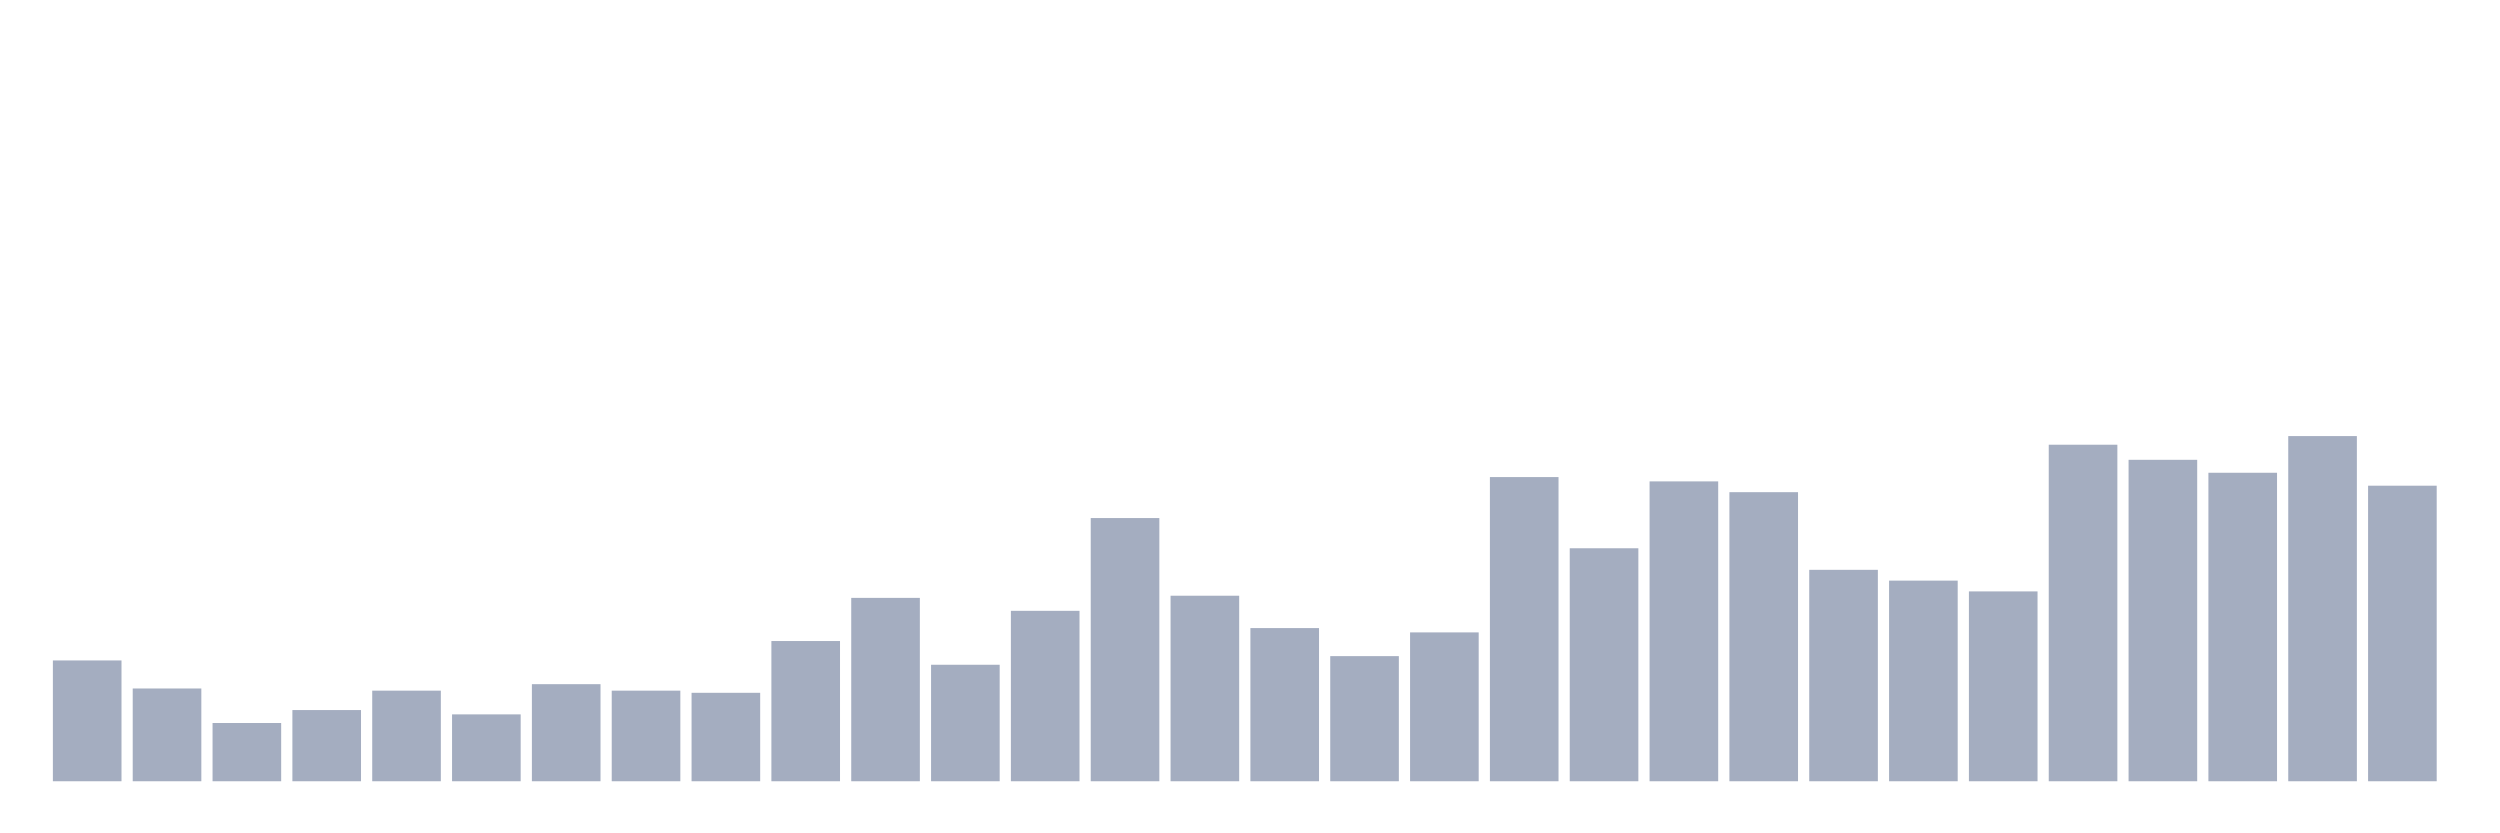 <svg xmlns="http://www.w3.org/2000/svg" viewBox="0 0 480 160"><g transform="translate(10,10)"><rect class="bar" x="0.153" width="13.175" y="116.805" height="23.195" fill="rgb(164,173,192)"></rect><rect class="bar" x="15.482" width="13.175" y="122.189" height="17.811" fill="rgb(164,173,192)"></rect><rect class="bar" x="30.81" width="13.175" y="128.817" height="11.183" fill="rgb(164,173,192)"></rect><rect class="bar" x="46.138" width="13.175" y="126.331" height="13.669" fill="rgb(164,173,192)"></rect><rect class="bar" x="61.466" width="13.175" y="122.604" height="17.396" fill="rgb(164,173,192)"></rect><rect class="bar" x="76.794" width="13.175" y="127.16" height="12.84" fill="rgb(164,173,192)"></rect><rect class="bar" x="92.123" width="13.175" y="121.361" height="18.639" fill="rgb(164,173,192)"></rect><rect class="bar" x="107.451" width="13.175" y="122.604" height="17.396" fill="rgb(164,173,192)"></rect><rect class="bar" x="122.779" width="13.175" y="123.018" height="16.982" fill="rgb(164,173,192)"></rect><rect class="bar" x="138.107" width="13.175" y="113.077" height="26.923" fill="rgb(164,173,192)"></rect><rect class="bar" x="153.436" width="13.175" y="104.793" height="35.207" fill="rgb(164,173,192)"></rect><rect class="bar" x="168.764" width="13.175" y="117.633" height="22.367" fill="rgb(164,173,192)"></rect><rect class="bar" x="184.092" width="13.175" y="107.278" height="32.722" fill="rgb(164,173,192)"></rect><rect class="bar" x="199.42" width="13.175" y="89.467" height="50.533" fill="rgb(164,173,192)"></rect><rect class="bar" x="214.748" width="13.175" y="104.379" height="35.621" fill="rgb(164,173,192)"></rect><rect class="bar" x="230.077" width="13.175" y="110.592" height="29.408" fill="rgb(164,173,192)"></rect><rect class="bar" x="245.405" width="13.175" y="115.976" height="24.024" fill="rgb(164,173,192)"></rect><rect class="bar" x="260.733" width="13.175" y="111.42" height="28.58" fill="rgb(164,173,192)"></rect><rect class="bar" x="276.061" width="13.175" y="81.598" height="58.402" fill="rgb(164,173,192)"></rect><rect class="bar" x="291.39" width="13.175" y="95.266" height="44.734" fill="rgb(164,173,192)"></rect><rect class="bar" x="306.718" width="13.175" y="82.426" height="57.574" fill="rgb(164,173,192)"></rect><rect class="bar" x="322.046" width="13.175" y="84.497" height="55.503" fill="rgb(164,173,192)"></rect><rect class="bar" x="337.374" width="13.175" y="99.408" height="40.592" fill="rgb(164,173,192)"></rect><rect class="bar" x="352.702" width="13.175" y="101.479" height="38.521" fill="rgb(164,173,192)"></rect><rect class="bar" x="368.031" width="13.175" y="103.55" height="36.45" fill="rgb(164,173,192)"></rect><rect class="bar" x="383.359" width="13.175" y="75.385" height="64.615" fill="rgb(164,173,192)"></rect><rect class="bar" x="398.687" width="13.175" y="78.284" height="61.716" fill="rgb(164,173,192)"></rect><rect class="bar" x="414.015" width="13.175" y="80.769" height="59.231" fill="rgb(164,173,192)"></rect><rect class="bar" x="429.344" width="13.175" y="73.728" height="66.272" fill="rgb(164,173,192)"></rect><rect class="bar" x="444.672" width="13.175" y="83.254" height="56.746" fill="rgb(164,173,192)"></rect></g></svg>
